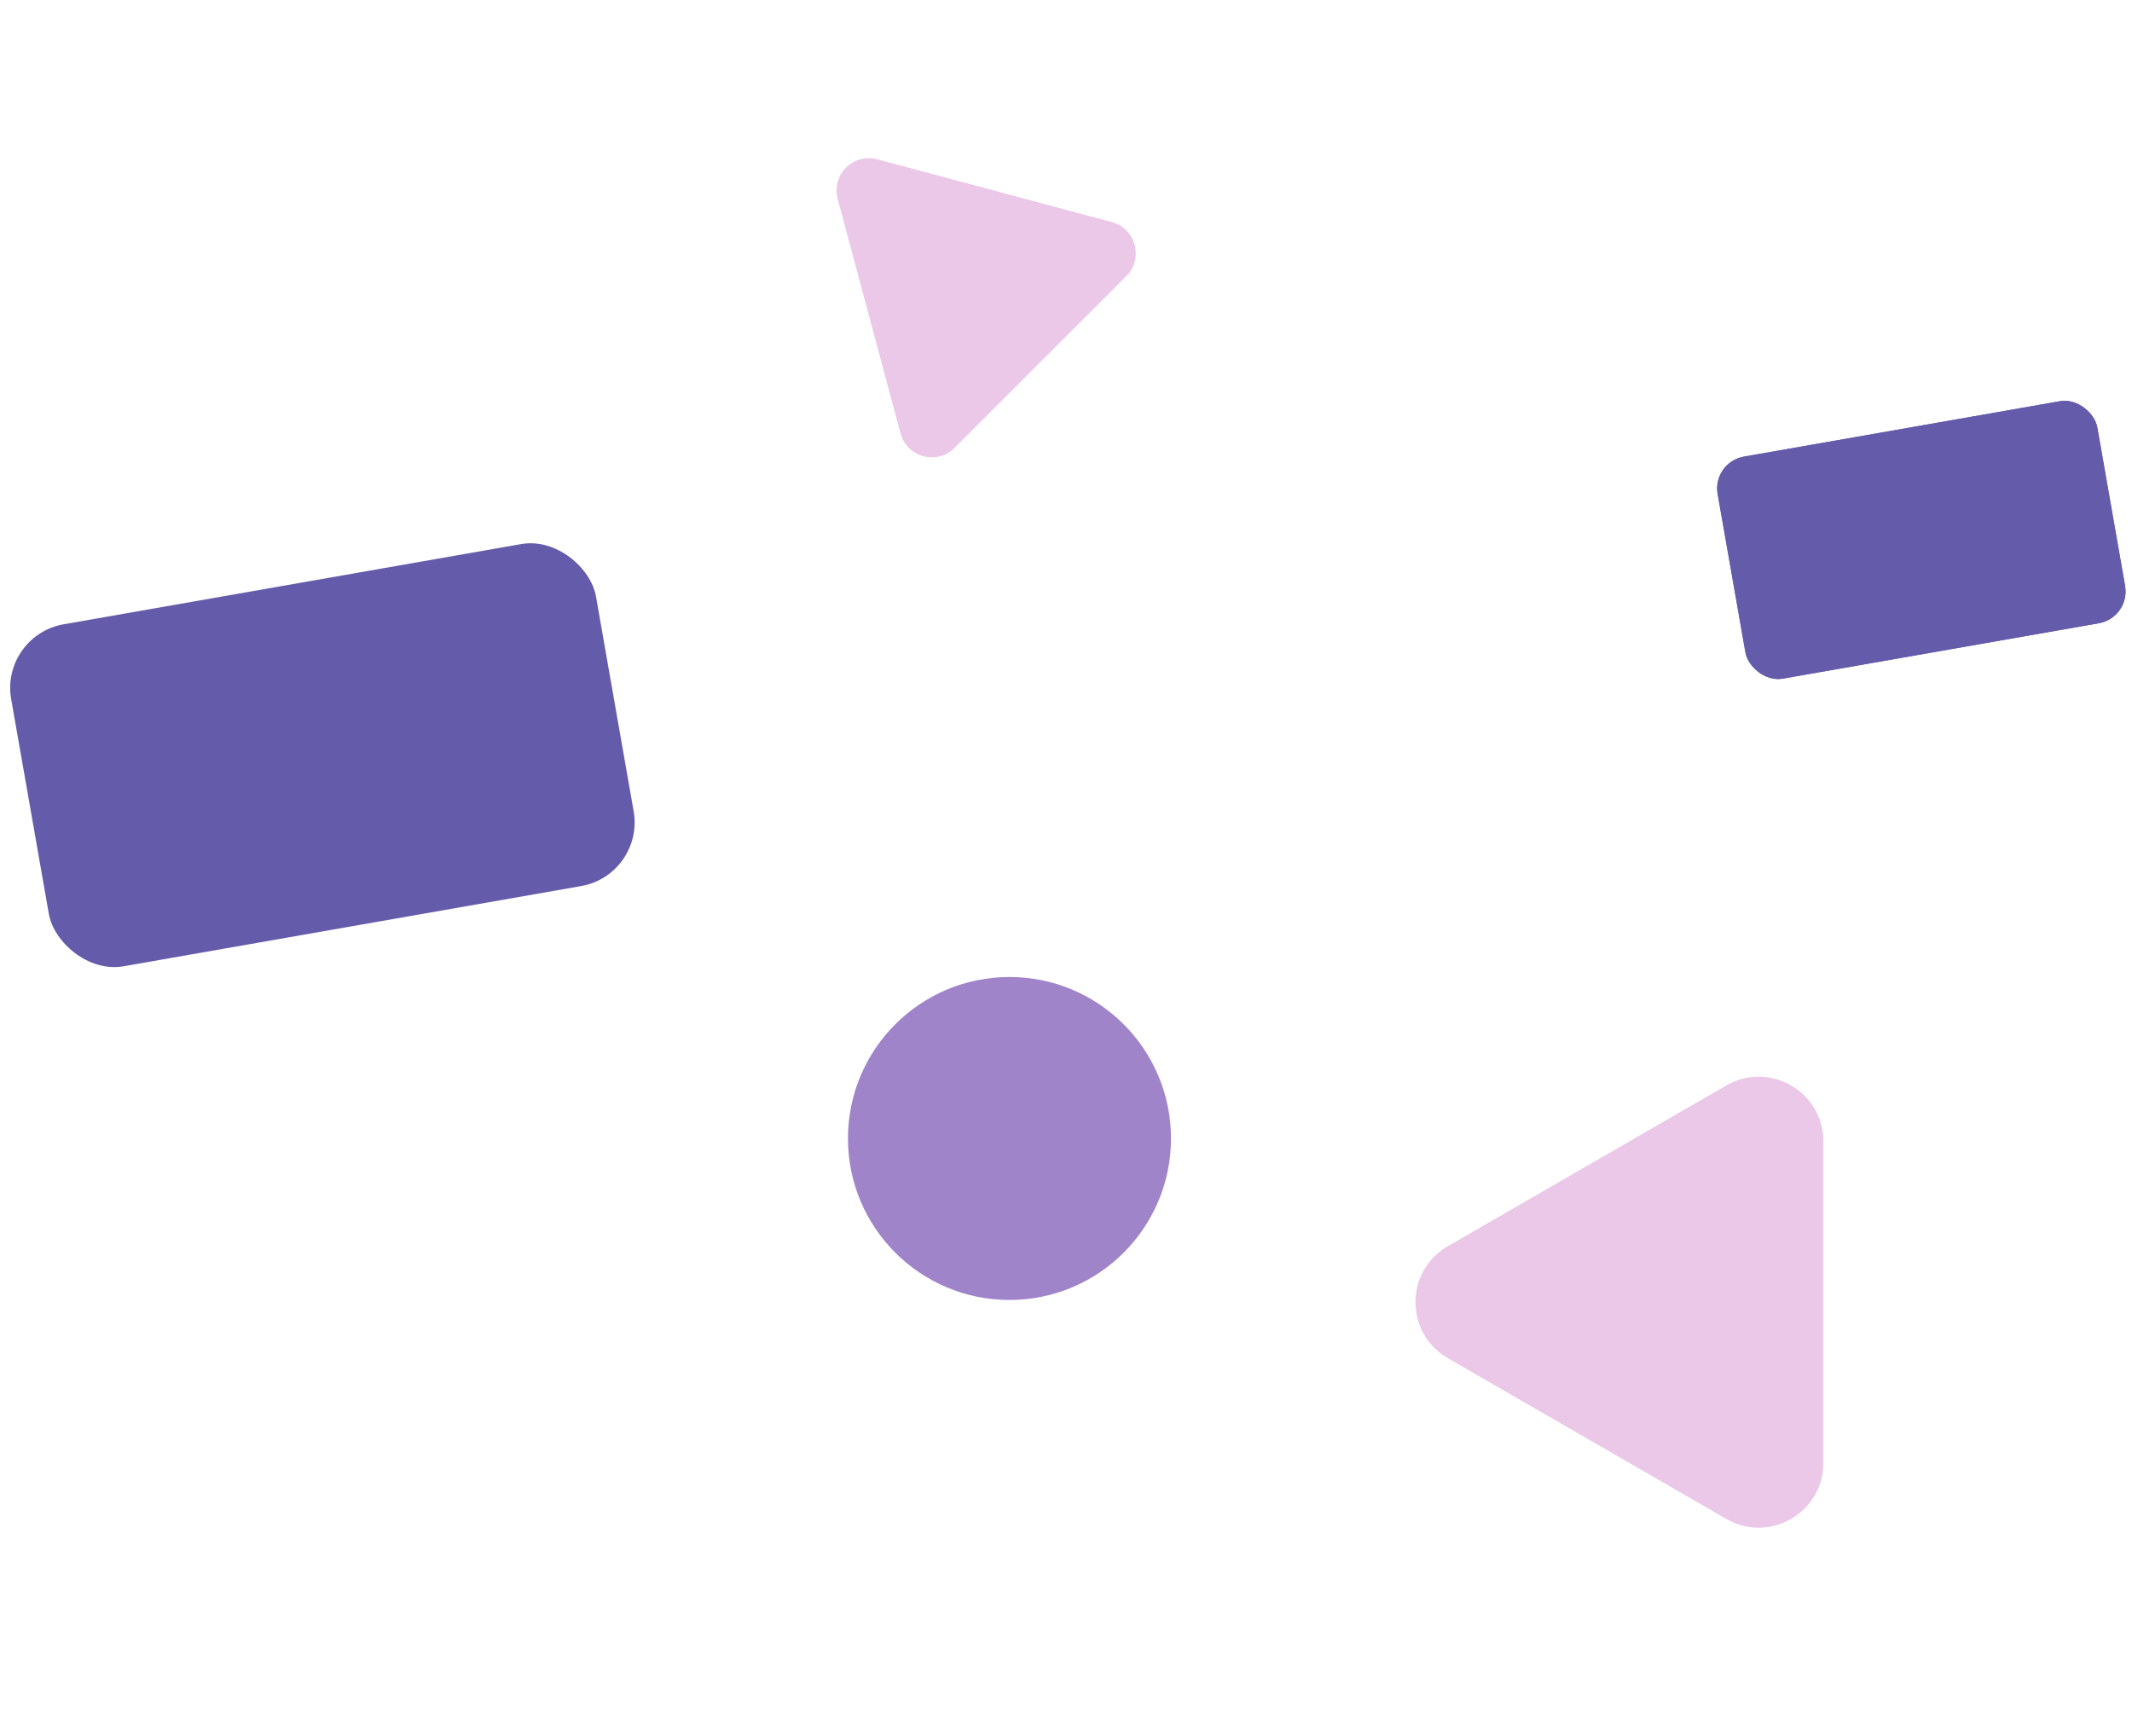 <svg width="264" height="215" viewBox="0 0 264 215" fill="none" xmlns="http://www.w3.org/2000/svg">
<rect y="78.698" width="73.524" height="43.002" rx="8" transform="rotate(-9.945 0 78.698)" fill="#645CAA"/>
<rect x="212" y="57.243" width="47.731" height="27.916" rx="4" transform="rotate(-9.945 212 57.243)" fill="#645CAA"/>
<rect x="212" y="57.243" width="47.731" height="27.916" rx="4" transform="rotate(-9.945 212 57.243)" fill="#645CAA"/>
<path d="M213.775 134.428C219.108 131.349 225.775 135.198 225.775 141.356L225.775 181.194C225.775 187.352 219.108 191.201 213.775 188.122L179.275 168.203C173.942 165.124 173.942 157.426 179.275 154.347L213.775 134.428Z" fill="#EBC7E8"/>
<path d="M103.727 24.626C102.93 21.652 105.652 18.93 108.626 19.727L137.674 27.511C140.648 28.308 141.645 32.025 139.467 34.203L118.203 55.467C116.025 57.645 112.308 56.648 111.511 53.674L103.727 24.626Z" fill="#EBC7E8"/>
<circle cx="125" cy="141" r="20" fill="#A084CA"/>
</svg>
